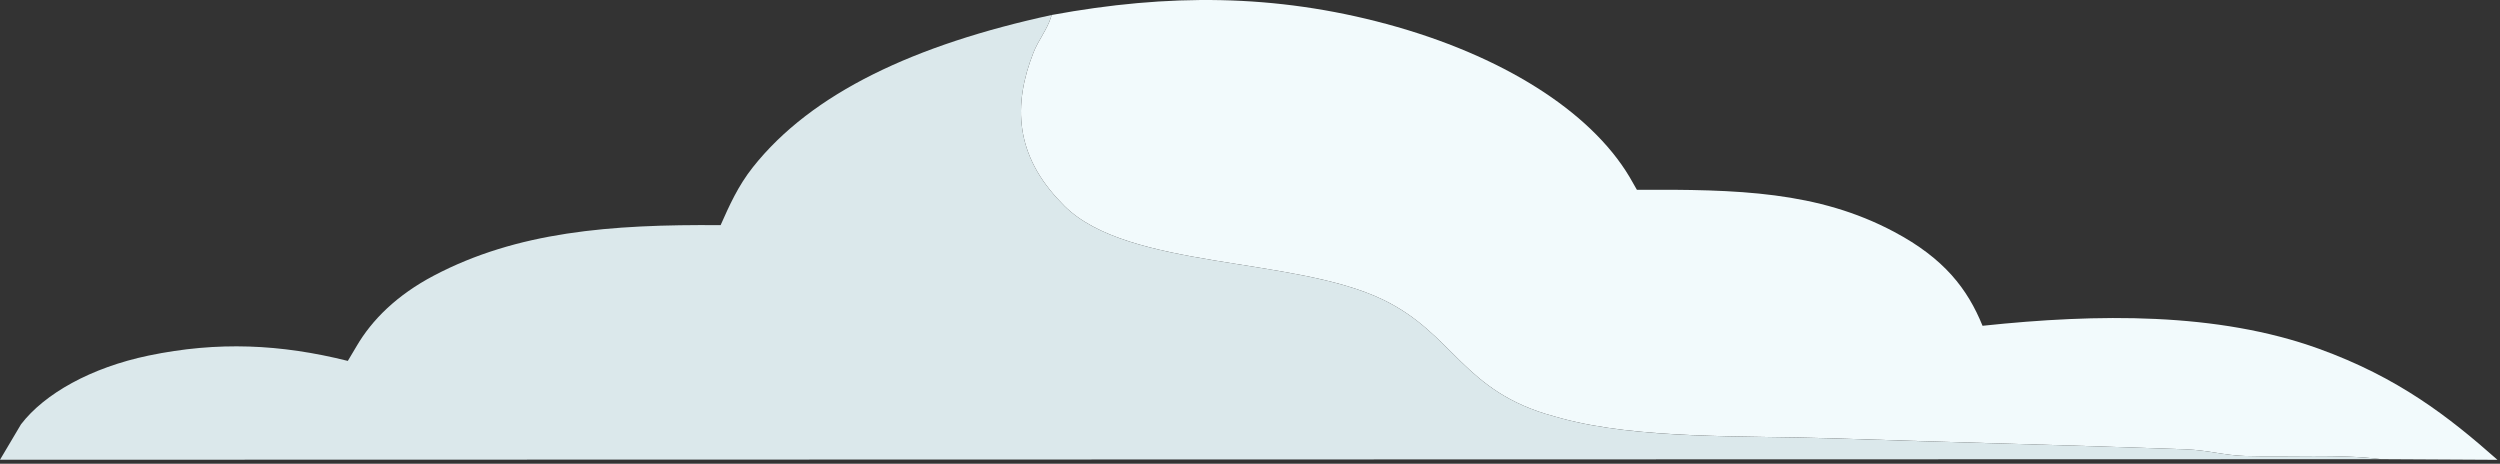 <svg width="124" height="23" viewBox="0 0 124 23" fill="none" xmlns="http://www.w3.org/2000/svg">
<rect x="0" y="0" width="124" height="23" fill="#333333" stroke="none"/>
<path d="M52.162 0.744C57.942 -0.321 63.239 -0.303 68.778 1.192C74.461 2.727 78.863 5.491 80.822 8.771L81.19 9.414C86.198 9.388 90.165 9.488 93.947 11.498C96.436 12.82 97.592 14.334 98.334 16.159C104.038 15.555 109.98 15.48 115.009 17.296C118.948 18.719 121.442 20.657 123.874 22.807L118.122 22.776C116.041 22.513 113.486 22.682 111.335 22.616C110.313 22.584 109.507 22.325 108.4 22.286C102.542 22.075 96.671 21.935 90.811 21.739C86.577 21.599 81.286 21.797 77.436 20.748L77.086 20.65C72.532 19.423 72.136 16.567 68.584 14.858C64.144 12.721 55.966 13.357 52.8 10.22L52.657 10.07C50.336 7.702 50.241 5.19 51.261 2.606C51.495 2.01 51.938 1.462 52.129 0.855L52.162 0.744Z" fill="#F2FAFC"/>
<path d="M35.742 11.168C36.177 10.191 36.607 9.223 37.341 8.296C40.265 4.602 45.388 2.213 52.162 0.744L52.129 0.855C51.938 1.462 51.495 2.01 51.261 2.606C50.241 5.19 50.336 7.702 52.657 10.07L52.8 10.22C55.966 13.357 64.144 12.721 68.584 14.858C72.136 16.567 72.532 19.423 77.086 20.65L77.436 20.748C81.286 21.797 86.493 21.599 90.728 21.739C96.588 21.935 102.553 22.075 108.411 22.286C109.518 22.326 110.313 22.584 111.335 22.616C113.486 22.682 116.041 22.513 118.122 22.776L0 22.804L1.04 21.049C2.207 19.524 4.52 18.231 7.362 17.638C10.81 16.92 13.923 17.07 17.252 17.901L17.688 17.168C18.454 15.857 19.688 14.635 21.519 13.67C25.64 11.501 30.256 11.12 35.742 11.168Z" fill="#DBE8EB"/>
</svg>
